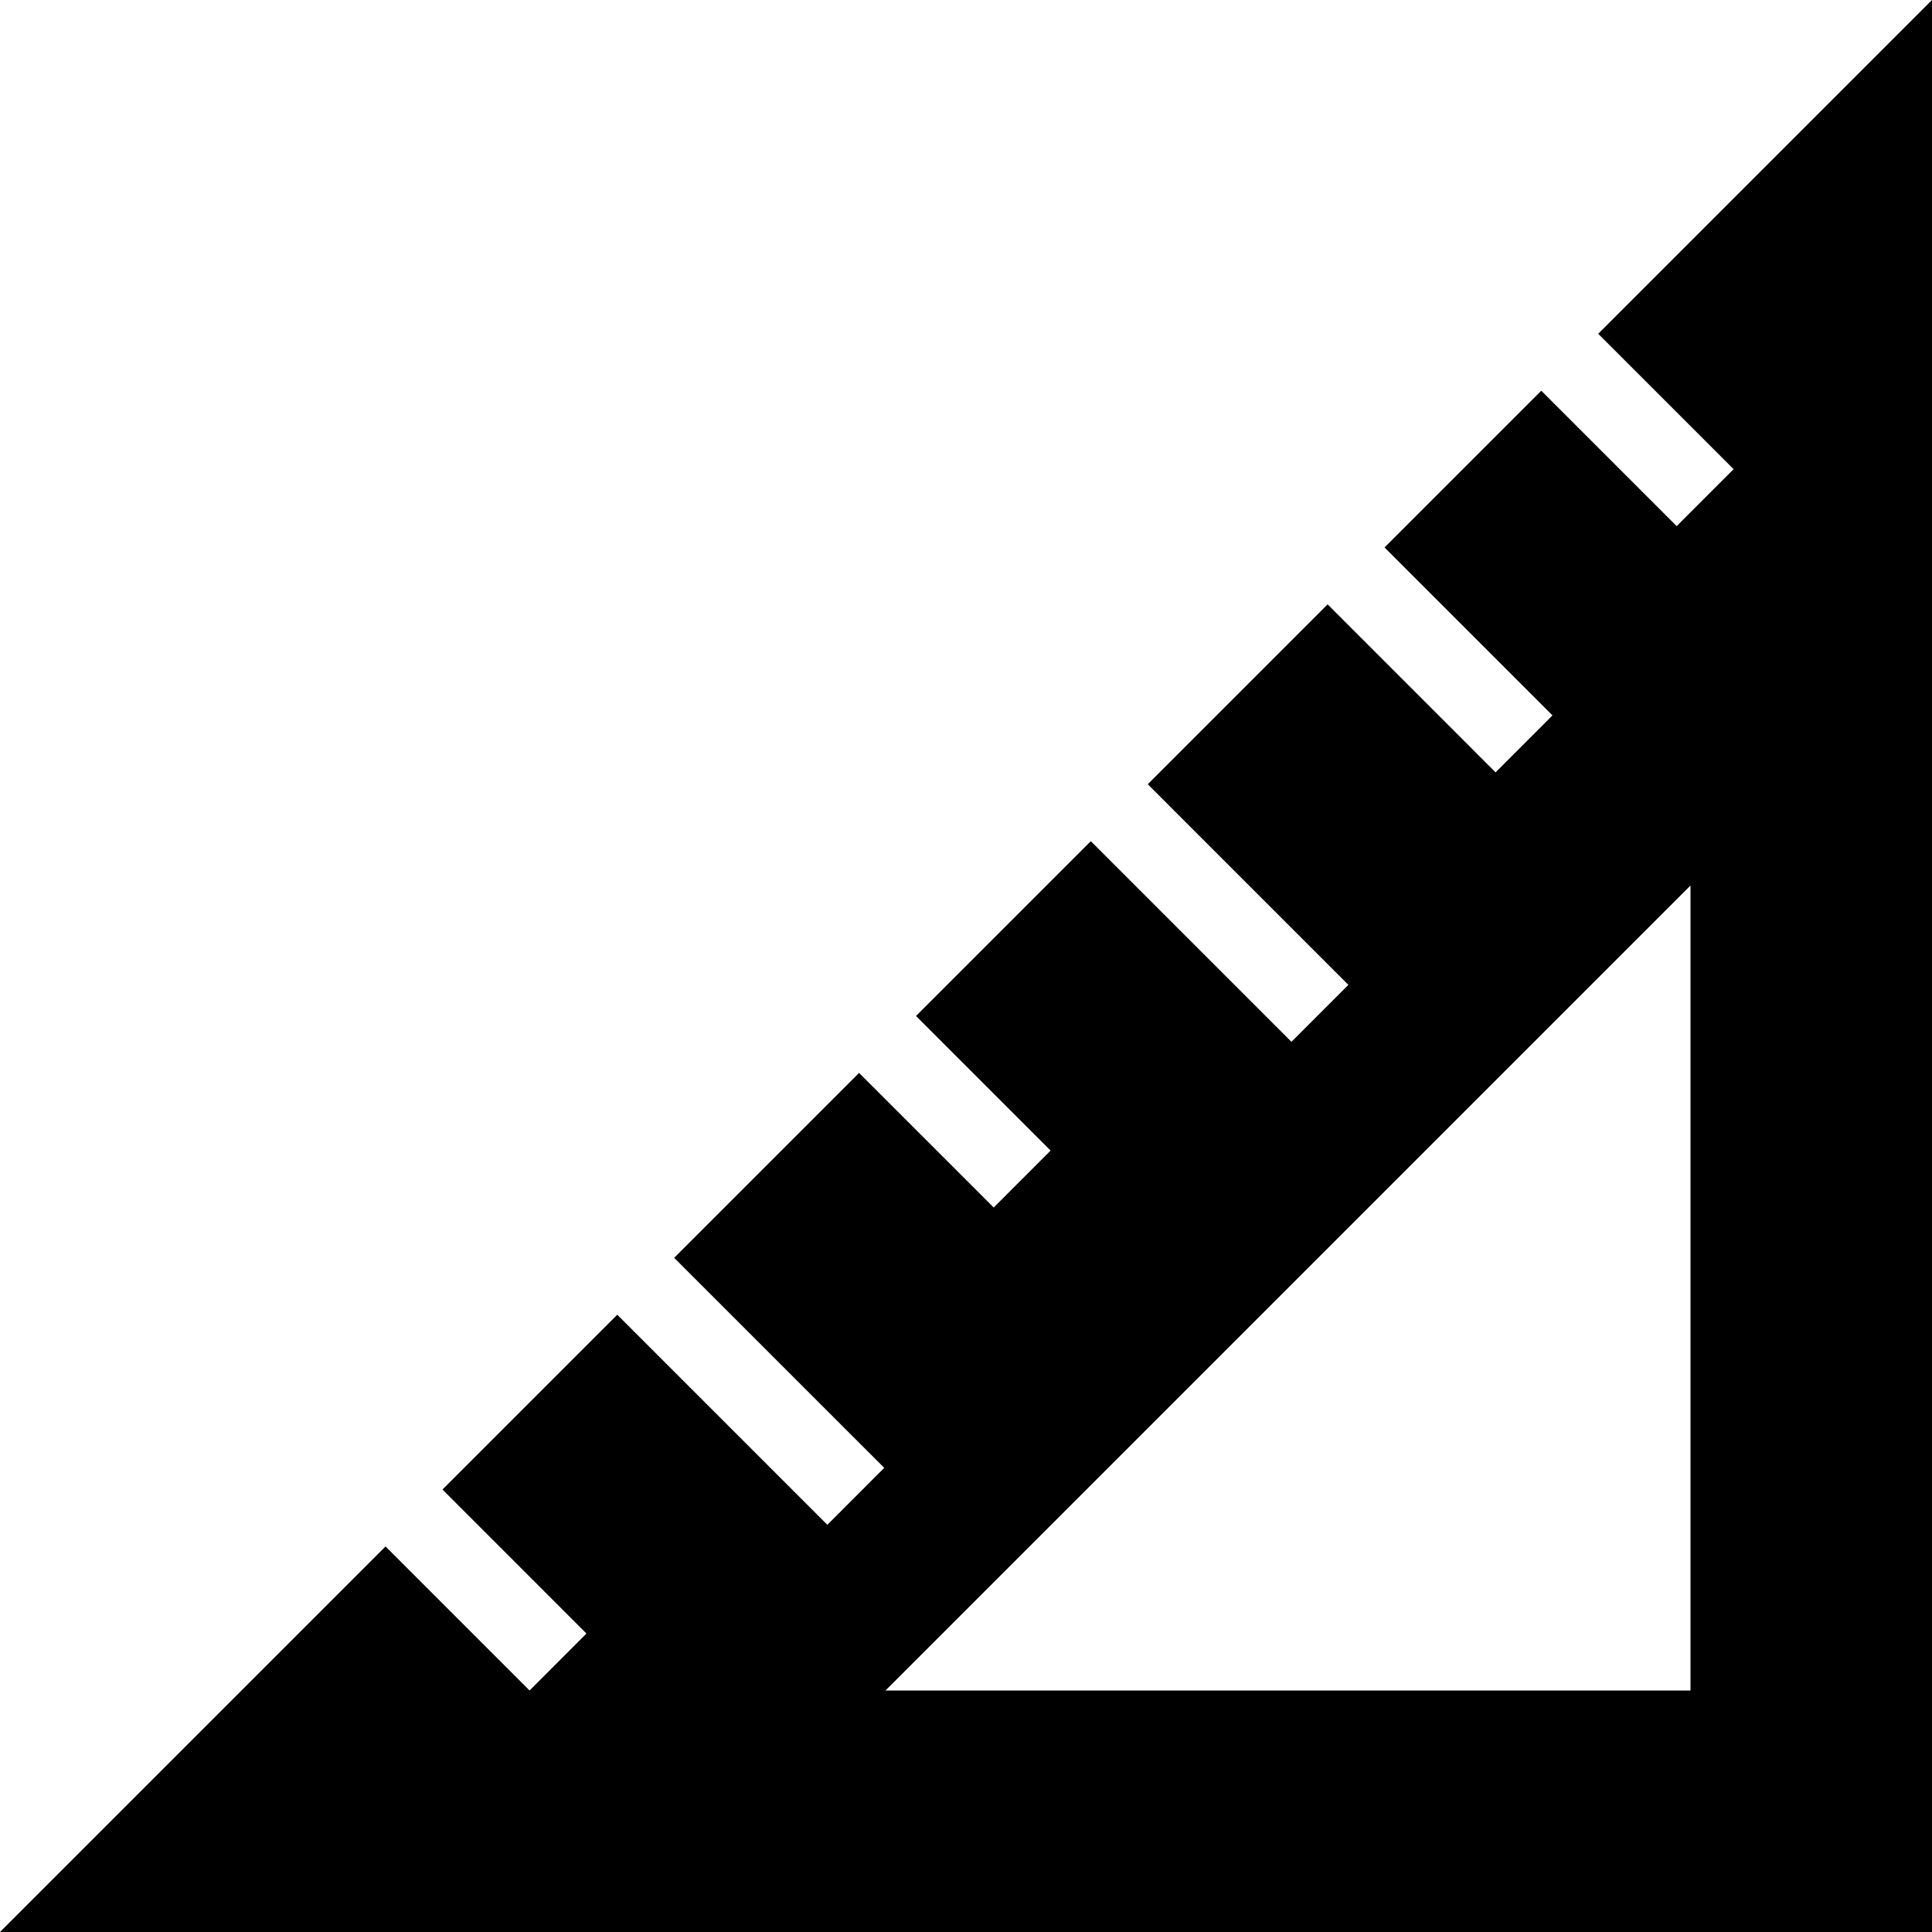 ﻿<?xml version="1.0" encoding="utf-8"?>

<svg xmlns="http://www.w3.org/2000/svg" xmlns:xlink="http://www.w3.org/1999/xlink" version="1.1" viewBox="19 19 38 38" preserveAspectRatio="xMidyMid meet">
	<path fill="#000000" fill-opacity="1" d="M 57,19L 57,57L 19,57L 26.583,49.417L 29.416,52.25L 30.535,51.13L 27.703,48.297L 31.141,44.859L 35.273,48.991L 36.392,47.871L 32.26,43.74L 35.897,40.103L 38.545,42.75L 39.664,41.63L 37.017,38.983L 40.455,35.545L 44.401,39.491L 45.521,38.371L 41.575,34.425L 45.113,30.887L 48.416,34.191L 49.535,33.071L 46.232,29.768L 49.315,26.685L 51.978,29.348L 53.098,28.228L 50.435,25.565L 57,19 Z M 52.25,36.417L 36.417,52.25L 52.25,52.25L 52.25,36.417 Z "/>
</svg>
